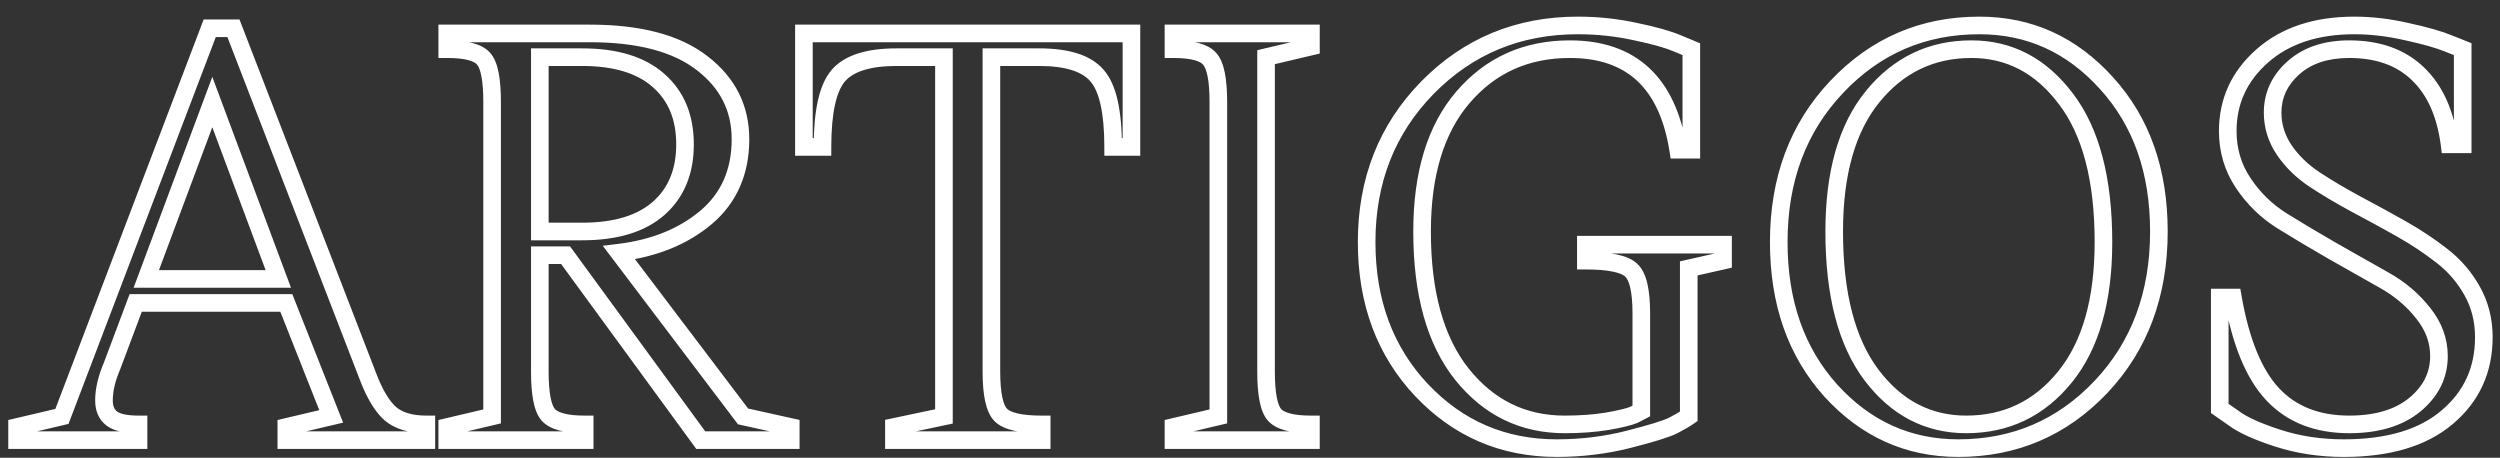 <svg width="142" height="26" viewBox="0 0 142 26" fill="none" xmlns="http://www.w3.org/2000/svg">
<rect x="0" y="0" width="142" height="26" fill="#333333" stroke="none"/>
<path d="M18.811 23.652L18.926 24.139L19.489 24.006L19.276 23.468L18.811 23.652ZM16.263 17.207L16.728 17.023L16.603 16.707H16.263V17.207ZM7.708 17.207V16.707H7.362L7.24 17.031L7.708 17.207ZM6.36 20.796L6.82 20.994L6.824 20.983L6.828 20.972L6.36 20.796ZM7.869 24.106H8.369V23.606H7.869V24.106ZM7.869 25V25.5H8.369V25H7.869ZM0.97 25H0.47V25.5H0.97V25ZM0.97 24.253L0.855 23.766L0.47 23.857V24.253H0.97ZM3.519 23.652L3.633 24.139L3.891 24.078L3.986 23.83L3.519 23.652ZM11.912 1.606V1.106H11.568L11.445 1.429L11.912 1.606ZM13.26 1.606L13.726 1.426L13.603 1.106H13.26V1.606ZM20.906 21.396L21.373 21.218L21.373 21.216L20.906 21.396ZM22.181 23.506L21.851 23.882L21.86 23.889L22.181 23.506ZM24.217 24.106H24.717V23.606H24.217V24.106ZM24.217 25V25.5H24.717V25H24.217ZM16.263 25H15.763V25.5H16.263V25ZM16.263 24.253L16.148 23.766L15.763 23.857V24.253H16.263ZM12.059 5.796L12.527 5.621L12.059 4.366L11.59 5.621L12.059 5.796ZM8.309 15.845L7.84 15.67L7.588 16.345H8.309V15.845ZM15.809 15.845V16.345H16.529L16.277 15.67L15.809 15.845ZM19.276 23.468L16.728 17.023L15.798 17.391L18.347 23.836L19.276 23.468ZM16.263 16.707H7.708V17.707H16.263V16.707ZM7.24 17.031L5.892 20.62L6.828 20.972L8.176 17.383L7.24 17.031ZM5.901 20.598C5.579 21.347 5.406 22.064 5.406 22.744H6.406C6.406 22.233 6.536 21.651 6.82 20.994L5.901 20.598ZM5.406 22.744C5.406 23.317 5.595 23.824 6.041 24.166L6.65 23.373C6.51 23.266 6.406 23.09 6.406 22.744H5.406ZM6.041 24.166C6.473 24.497 7.126 24.606 7.869 24.606V23.606C7.167 23.606 6.804 23.491 6.65 23.373L6.041 24.166ZM7.369 24.106V25H8.369V24.106H7.369ZM7.869 24.5H0.97V25.5H7.869V24.5ZM1.47 25V24.253H0.47V25H1.47ZM1.084 24.74L3.633 24.139L3.404 23.166L0.855 23.766L1.084 24.74ZM3.986 23.83L12.379 1.784L11.445 1.429L3.051 23.474L3.986 23.83ZM11.912 2.106H13.26V1.106H11.912V2.106ZM12.793 1.787L20.44 21.577L21.373 21.216L13.726 1.426L12.793 1.787ZM20.439 21.575C20.831 22.6 21.292 23.393 21.851 23.882L22.51 23.13C22.132 22.799 21.743 22.185 21.373 21.218L20.439 21.575ZM21.86 23.889C22.459 24.391 23.268 24.606 24.217 24.606V23.606C23.408 23.606 22.859 23.422 22.502 23.122L21.86 23.889ZM23.717 24.106V25H24.717V24.106H23.717ZM24.217 24.5H16.263V25.5H24.217V24.5ZM16.763 25V24.253H15.763V25H16.763ZM16.377 24.74L18.926 24.139L18.697 23.166L16.148 23.766L16.377 24.74ZM11.59 5.621L7.84 15.67L8.777 16.02L12.527 5.971L11.59 5.621ZM8.309 16.345H15.809V15.345H8.309V16.345ZM16.277 15.67L12.527 5.621L11.59 5.971L15.34 16.02L16.277 15.67ZM25.403 1.899V1.399H24.903V1.899H25.403ZM39.876 3.584L39.569 3.979L39.572 3.981L39.876 3.584ZM40.11 12.344L40.432 12.726L40.434 12.725L40.11 12.344ZM35.159 14.351L35.099 13.854L34.236 13.96L34.761 14.652L35.159 14.351ZM42.205 23.652L41.806 23.954L41.917 24.101L42.097 24.14L42.205 23.652ZM44.915 24.253H45.415V23.852L45.023 23.765L44.915 24.253ZM44.915 25V25.5H45.415V25H44.915ZM39.803 25L39.399 25.295L39.549 25.5H39.803V25ZM32.127 14.497L32.531 14.202L32.381 13.997H32.127V14.497ZM30.662 14.497V13.997H30.162V14.497H30.662ZM31.131 23.55L30.748 23.872L30.753 23.878L31.131 23.55ZM33.211 24.106H33.711V23.606H33.211V24.106ZM33.211 25V25.5H33.711V25H33.211ZM25.403 25H24.903V25.5H25.403V25ZM25.403 24.253L25.289 23.766L24.903 23.857V24.253H25.403ZM27.952 23.652L28.067 24.139L28.452 24.048V23.652H27.952ZM27.469 3.335L27.09 3.662L27.096 3.668L27.469 3.335ZM25.403 2.793H24.903V3.293H25.403V2.793ZM30.662 3.247V2.747H30.162V3.247H30.662ZM30.662 13.149H30.162V13.649H30.662V13.149ZM37.4 4.565L37.07 4.94L37.071 4.942L37.4 4.565ZM25.403 2.399H33.504V1.399H25.403V2.399ZM33.504 2.399C36.251 2.399 38.247 2.952 39.569 3.979L40.183 3.189C38.614 1.97 36.362 1.399 33.504 1.399V2.399ZM39.572 3.981C40.909 5.004 41.559 6.3 41.559 7.905H42.559C42.559 5.975 41.753 4.391 40.18 3.187L39.572 3.981ZM41.559 7.905C41.559 9.629 40.963 10.963 39.787 11.963L40.434 12.725C41.855 11.517 42.559 9.893 42.559 7.905H41.559ZM39.788 11.961C38.577 12.982 37.023 13.62 35.099 13.854L35.22 14.847C37.3 14.593 39.046 13.893 40.432 12.726L39.788 11.961ZM34.761 14.652L41.806 23.954L42.604 23.35L35.558 14.049L34.761 14.652ZM42.097 24.14L44.807 24.741L45.023 23.765L42.313 23.164L42.097 24.14ZM44.415 24.253V25H45.415V24.253H44.415ZM44.915 24.5H39.803V25.5H44.915V24.5ZM40.206 24.705L32.531 14.202L31.723 14.792L39.399 25.295L40.206 24.705ZM32.127 13.997H30.662V14.997H32.127V13.997ZM30.162 14.497V21.104H31.162V14.497H30.162ZM30.162 21.104C30.162 21.751 30.202 22.304 30.288 22.754C30.372 23.194 30.511 23.59 30.748 23.872L31.513 23.228C31.439 23.139 31.342 22.942 31.27 22.566C31.2 22.201 31.162 21.716 31.162 21.104H30.162ZM30.753 23.878C31.004 24.166 31.362 24.343 31.763 24.45C32.167 24.558 32.654 24.606 33.211 24.606V23.606C32.703 23.606 32.311 23.562 32.022 23.484C31.729 23.406 31.58 23.305 31.508 23.222L30.753 23.878ZM32.711 24.106V25H33.711V24.106H32.711ZM33.211 24.5H25.403V25.5H33.211V24.5ZM25.903 25V24.253H24.903V25H25.903ZM25.518 24.74L28.067 24.139L27.837 23.166L25.289 23.766L25.518 24.74ZM28.452 23.652V5.796H27.452V23.652H28.452ZM28.452 5.796C28.452 5.139 28.411 4.579 28.322 4.125C28.235 3.683 28.092 3.282 27.842 3.002L27.096 3.668C27.168 3.749 27.266 3.939 27.341 4.318C27.413 4.684 27.452 5.174 27.452 5.796H28.452ZM27.847 3.008C27.6 2.722 27.242 2.549 26.845 2.445C26.444 2.34 25.959 2.293 25.403 2.293V3.293C25.912 3.293 26.303 3.337 26.591 3.412C26.883 3.489 27.025 3.587 27.091 3.662L27.847 3.008ZM25.903 2.793V1.899H24.903V2.793H25.903ZM30.162 3.247V13.149H31.162V3.247H30.162ZM30.662 13.649H33.065V12.649H30.662V13.649ZM33.065 13.649C35.038 13.649 36.626 13.194 37.746 12.206L37.084 11.456C36.212 12.226 34.899 12.649 33.065 12.649V13.649ZM37.746 12.206C38.867 11.216 39.409 9.859 39.409 8.198H38.409C38.409 9.623 37.955 10.688 37.084 11.456L37.746 12.206ZM39.409 8.198C39.409 6.536 38.861 5.178 37.729 4.189L37.071 4.942C37.951 5.711 38.409 6.775 38.409 8.198H39.409ZM37.731 4.191C36.611 3.202 35.029 2.747 33.065 2.747V3.747C34.889 3.747 36.197 4.171 37.07 4.94L37.731 4.191ZM33.065 2.747H30.662V3.747H33.065V2.747ZM45.662 8.345H45.162V8.845H45.662V8.345ZM45.662 1.899V1.399H45.162V1.899H45.662ZM64.266 1.899H64.766V1.399H64.266V1.899ZM64.266 8.345V8.845H64.766V8.345H64.266ZM63.226 8.345H62.726V8.845H63.226V8.345ZM62.317 4.302L61.936 4.625L61.941 4.631L62.317 4.302ZM56.312 3.247V2.747H55.812V3.247H56.312ZM59.168 24.106H59.668V23.606H59.168V24.106ZM59.168 25V25.5H59.668V25H59.168ZM50.774 25H50.274V25.5H50.774V25ZM50.774 24.253L50.671 23.764L50.274 23.848V24.253H50.774ZM53.616 23.652L53.72 24.142L54.116 24.058V23.652H53.616ZM53.616 3.247H54.116V2.747H53.616V3.247ZM47.61 4.302L47.231 3.975L47.229 3.979L47.61 4.302ZM46.717 8.345V8.845H47.217V8.345H46.717ZM46.162 8.345V1.899H45.162V8.345H46.162ZM45.662 2.399H64.266V1.399H45.662V2.399ZM63.766 1.899V8.345H64.766V1.899H63.766ZM64.266 7.845H63.226V8.845H64.266V7.845ZM63.726 8.345C63.726 7.322 63.648 6.445 63.486 5.723C63.325 5.005 63.072 4.406 62.694 3.973L61.941 4.631C62.168 4.891 62.369 5.312 62.511 5.942C62.651 6.568 62.726 7.366 62.726 8.345H63.726ZM62.699 3.979C61.957 3.103 60.667 2.747 59.022 2.747V3.747C60.579 3.747 61.486 4.094 61.936 4.625L62.699 3.979ZM59.022 2.747H56.312V3.747H59.022V2.747ZM55.812 3.247V21.104H56.812V3.247H55.812ZM55.812 21.104C55.812 21.762 55.856 22.326 55.955 22.783C56.05 23.23 56.209 23.634 56.48 23.913L57.197 23.216C57.117 23.134 57.012 22.946 56.932 22.573C56.855 22.211 56.812 21.724 56.812 21.104H55.812ZM56.48 23.913C56.751 24.192 57.14 24.357 57.572 24.458C58.011 24.56 58.546 24.606 59.168 24.606V23.606C58.588 23.606 58.136 23.562 57.798 23.484C57.454 23.404 57.278 23.299 57.197 23.216L56.48 23.913ZM58.668 24.106V25H59.668V24.106H58.668ZM59.168 24.5H50.774V25.5H59.168V24.5ZM51.274 25V24.253H50.274V25H51.274ZM50.878 24.742L53.72 24.142L53.513 23.163L50.671 23.764L50.878 24.742ZM54.116 23.652V3.247H53.116V23.652H54.116ZM53.616 2.747H50.921V3.747H53.616V2.747ZM50.921 2.747C49.275 2.747 47.982 3.104 47.231 3.975L47.989 4.628C48.449 4.094 49.364 3.747 50.921 3.747V2.747ZM47.229 3.979C46.859 4.415 46.61 5.015 46.452 5.732C46.293 6.453 46.217 7.327 46.217 8.345H47.217C47.217 7.37 47.29 6.574 47.428 5.948C47.568 5.317 47.766 4.891 47.992 4.625L47.229 3.979ZM46.717 7.845H45.662V8.845H46.717V7.845ZM71.912 3.247L71.797 2.76L71.412 2.851V3.247H71.912ZM72.381 23.55L71.998 23.872L72.003 23.878L72.381 23.55ZM74.461 24.106H74.961V23.606H74.461V24.106ZM74.461 25V25.5H74.961V25H74.461ZM66.653 25H66.153V25.5H66.653V25ZM66.653 24.253L66.539 23.766L66.153 23.857V24.253H66.653ZM69.202 23.652L69.317 24.139L69.702 24.048V23.652H69.202ZM68.719 3.35L68.336 3.672L68.341 3.677L68.719 3.35ZM66.653 2.793H66.153V3.293H66.653V2.793ZM66.653 1.899V1.399H66.153V1.899H66.653ZM74.461 1.899H74.961V1.399H74.461V1.899ZM74.461 2.646L74.576 3.133L74.961 3.042V2.646H74.461ZM71.412 3.247V21.104H72.412V3.247H71.412ZM71.412 21.104C71.412 21.751 71.452 22.304 71.538 22.754C71.622 23.194 71.761 23.59 71.998 23.872L72.763 23.228C72.689 23.139 72.592 22.942 72.52 22.566C72.45 22.201 72.412 21.716 72.412 21.104H71.412ZM72.003 23.878C72.254 24.166 72.612 24.343 73.013 24.45C73.417 24.558 73.904 24.606 74.461 24.606V23.606C73.954 23.606 73.561 23.562 73.272 23.484C72.979 23.406 72.83 23.305 72.758 23.222L72.003 23.878ZM73.961 24.106V25H74.961V24.106H73.961ZM74.461 24.5H66.653V25.5H74.461V24.5ZM67.153 25V24.253H66.153V25H67.153ZM66.768 24.74L69.317 24.139L69.088 23.166L66.539 23.766L66.768 24.74ZM69.702 23.652V5.796H68.702V23.652H69.702ZM69.702 5.796C69.702 5.148 69.661 4.594 69.572 4.143C69.485 3.701 69.341 3.304 69.096 3.022L68.341 3.677C68.418 3.766 68.517 3.962 68.591 4.336C68.663 4.7 68.702 5.184 68.702 5.796H69.702ZM69.101 3.028C68.855 2.735 68.497 2.557 68.098 2.449C67.696 2.341 67.21 2.293 66.653 2.293V3.293C67.161 3.293 67.551 3.338 67.838 3.415C68.128 3.493 68.27 3.593 68.336 3.672L69.101 3.028ZM67.153 2.793V1.899H66.153V2.793H67.153ZM66.653 2.399H74.461V1.399H66.653V2.399ZM73.961 1.899V2.646H74.961V1.899H73.961ZM74.346 2.16L71.797 2.76L72.027 3.734L74.576 3.133L74.346 2.16ZM83.103 5.518L82.725 5.192L82.724 5.192L83.103 5.518ZM83.045 21.265L82.654 21.577L82.655 21.578L83.045 21.265ZM91.277 23.931L91.357 24.424L91.363 24.423L91.277 23.931ZM92.801 23.564L92.992 24.026L93.012 24.018L93.031 24.009L92.801 23.564ZM93.226 23.345L93.455 23.789L93.726 23.649V23.345H93.226ZM92.654 15.347L92.31 15.709L92.315 15.714L92.654 15.347ZM90.076 14.805H89.576V15.305H90.076V14.805ZM90.076 13.896V13.396H89.576V13.896H90.076ZM97.869 13.896H98.369V13.396H97.869V13.896ZM97.869 14.805L97.979 15.292L98.369 15.204V14.805H97.869ZM95.921 15.244L95.811 14.756L95.421 14.844V15.244H95.921ZM95.921 23.652L96.208 24.062L96.421 23.913V23.652H95.921ZM95.042 24.165L95.266 24.612L95.274 24.608L95.042 24.165ZM92.493 24.956L92.37 24.471L92.369 24.472L92.493 24.956ZM80.745 22.158L80.381 22.501L80.382 22.502L80.745 22.158ZM81.082 4.976L80.725 4.625L80.725 4.626L81.082 4.976ZM92.903 1.797L92.796 2.285L92.801 2.286L92.903 1.797ZM95.291 2.471L95.092 2.929L95.099 2.933L95.291 2.471ZM96.067 2.793H96.567V2.459L96.259 2.331L96.067 2.793ZM96.067 8.506V9.006H96.567V8.506H96.067ZM95.32 8.506L94.826 8.584L94.894 9.006H95.32V8.506ZM89.168 2.293C86.548 2.293 84.386 3.26 82.725 5.192L83.483 5.844C84.946 4.142 86.827 3.293 89.168 3.293V2.293ZM82.724 5.192C81.069 7.118 80.274 9.794 80.274 13.149H81.274C81.274 9.943 82.033 7.53 83.483 5.843L82.724 5.192ZM80.274 13.149C80.274 16.729 81.044 19.561 82.654 21.577L83.436 20.953C82.018 19.179 81.274 16.601 81.274 13.149H80.274ZM82.655 21.578C84.27 23.587 86.355 24.606 88.875 24.606V23.606C86.668 23.606 84.866 22.732 83.435 20.951L82.655 21.578ZM88.875 24.606C89.776 24.606 90.604 24.546 91.357 24.424L91.197 23.437C90.506 23.549 89.732 23.606 88.875 23.606V24.606ZM91.363 24.423C92.095 24.296 92.652 24.167 92.992 24.026L92.61 23.102C92.383 23.196 91.925 23.311 91.192 23.438L91.363 24.423ZM93.031 24.009L93.455 23.789L92.996 22.901L92.571 23.12L93.031 24.009ZM93.726 23.345V17.793H92.726V23.345H93.726ZM93.726 17.793C93.726 17.133 93.677 16.567 93.57 16.108C93.465 15.658 93.29 15.253 92.993 14.979L92.315 15.714C92.4 15.792 92.511 15.971 92.596 16.336C92.679 16.692 92.726 17.174 92.726 17.793H93.726ZM92.998 14.984C92.71 14.71 92.293 14.549 91.827 14.451C91.351 14.351 90.764 14.305 90.076 14.305V15.305C90.727 15.305 91.238 15.349 91.621 15.43C92.015 15.512 92.218 15.622 92.31 15.709L92.998 14.984ZM90.576 14.805V13.896H89.576V14.805H90.576ZM90.076 14.396H97.869V13.396H90.076V14.396ZM97.369 13.896V14.805H98.369V13.896H97.369ZM97.759 14.317L95.811 14.756L96.031 15.732L97.979 15.292L97.759 14.317ZM95.421 15.244V23.652H96.421V15.244H95.421ZM95.634 23.243C95.465 23.361 95.194 23.52 94.81 23.722L95.274 24.608C95.671 24.4 95.986 24.217 96.208 24.062L95.634 23.243ZM94.818 23.718C94.484 23.885 93.689 24.137 92.37 24.471L92.616 25.441C93.915 25.111 94.818 24.836 95.266 24.612L94.818 23.718ZM92.369 24.472C91.113 24.793 89.797 24.954 88.421 24.954V25.954C89.876 25.954 91.275 25.783 92.617 25.441L92.369 24.472ZM88.421 24.954C85.521 24.954 83.094 23.912 81.108 21.814L80.382 22.502C82.557 24.799 85.247 25.954 88.421 25.954V24.954ZM81.109 21.815C79.127 19.712 78.125 17.038 78.125 13.75H77.125C77.125 17.259 78.203 20.19 80.381 22.501L81.109 21.815ZM78.125 13.75C78.125 10.376 79.232 7.579 81.439 5.325L80.725 4.626C78.323 7.079 77.125 10.132 77.125 13.75H78.125ZM81.439 5.326C83.656 3.071 86.374 1.945 89.622 1.945V0.945C86.113 0.945 83.136 2.173 80.725 4.625L81.439 5.326ZM89.622 1.945C90.71 1.945 91.768 2.059 92.796 2.285L93.011 1.309C91.91 1.066 90.78 0.945 89.622 0.945V1.945ZM92.801 2.286C93.867 2.509 94.622 2.726 95.092 2.929L95.49 2.012C94.924 1.767 94.088 1.534 93.006 1.307L92.801 2.286ZM95.099 2.933L95.876 3.255L96.259 2.331L95.483 2.009L95.099 2.933ZM95.567 2.793V8.506H96.567V2.793H95.567ZM96.067 8.006H95.32V9.006H96.067V8.006ZM95.814 8.427C95.5 6.454 94.802 4.907 93.668 3.855C92.529 2.797 91.009 2.293 89.168 2.293V3.293C90.823 3.293 92.076 3.741 92.988 4.588C93.905 5.439 94.535 6.749 94.826 8.584L95.814 8.427ZM119.651 4.727L119.28 5.061L119.282 5.063L119.651 4.727ZM119.329 21.982L119.692 22.327L119.692 22.326L119.329 21.982ZM103.992 22.188L103.621 22.522L103.622 22.524L103.992 22.188ZM104.329 4.932L104.692 5.276L104.692 5.275L104.329 4.932ZM117.337 5.605L116.938 5.907L116.94 5.909L117.337 5.605ZM106.365 5.488L105.978 5.172L105.978 5.173L106.365 5.488ZM106.307 21.309L105.908 21.61L105.908 21.611L106.307 21.309ZM117.278 21.426L116.891 21.11L116.891 21.11L117.278 21.426ZM112.43 1.945C115.124 1.945 117.398 2.975 119.28 5.061L120.023 4.392C117.959 2.103 115.419 0.945 112.43 0.945V1.945ZM119.282 5.063C121.166 7.134 122.125 9.814 122.125 13.149H123.125C123.125 9.61 122.101 6.675 120.021 4.39L119.282 5.063ZM122.125 13.149C122.125 16.602 121.065 19.419 118.966 21.639L119.692 22.326C121.988 19.898 123.125 16.826 123.125 13.149H122.125ZM118.966 21.638C116.864 23.853 114.295 24.954 111.229 24.954V25.954C114.568 25.954 117.4 24.741 119.692 22.327L118.966 21.638ZM111.229 24.954C108.533 24.954 106.254 23.929 104.362 21.851L103.622 22.524C105.696 24.802 108.24 25.954 111.229 25.954V24.954ZM104.364 21.853C102.487 19.772 101.533 17.086 101.533 13.75H100.533C100.533 17.289 101.552 20.228 103.621 22.522L104.364 21.853ZM101.533 13.75C101.533 10.297 102.593 7.486 104.692 5.276L103.966 4.587C101.67 7.006 100.533 10.074 100.533 13.75H101.533ZM104.692 5.275C106.795 3.051 109.364 1.945 112.43 1.945V0.945C109.089 0.945 106.258 2.164 103.966 4.588L104.692 5.275ZM119.976 13.75C119.976 10.13 119.253 7.289 117.734 5.302L116.94 5.909C118.272 7.652 118.976 10.241 118.976 13.75H119.976ZM117.736 5.304C116.235 3.317 114.306 2.293 111.976 2.293V3.293C113.962 3.293 115.607 4.144 116.938 5.907L117.736 5.304ZM111.976 2.293C109.547 2.293 107.535 3.262 105.978 5.172L106.753 5.804C108.125 4.121 109.854 3.293 111.976 3.293V2.293ZM105.978 5.173C104.424 7.081 103.683 9.764 103.683 13.149H104.683C104.683 9.895 105.397 7.47 106.753 5.804L105.978 5.173ZM103.683 13.149C103.683 16.769 104.4 19.614 105.908 21.61L106.706 21.007C105.381 19.254 104.683 16.658 104.683 13.149H103.683ZM105.908 21.611C107.41 23.589 109.344 24.606 111.683 24.606V23.606C109.685 23.606 108.035 22.759 106.705 21.006L105.908 21.611ZM111.683 24.606C114.111 24.606 116.117 23.643 117.666 21.741L116.891 21.11C115.529 22.782 113.805 23.606 111.683 23.606V24.606ZM117.666 21.742C119.229 19.824 119.976 17.137 119.976 13.75H118.976C118.976 17.004 118.257 19.434 116.891 21.11L117.666 21.742ZM137.64 17.793L137.245 18.1L137.25 18.106L137.64 17.793ZM135.428 15.918L135.18 16.352L135.183 16.354L135.428 15.918ZM132.527 14.277L132.278 14.711L132.283 14.713L132.527 14.277ZM129.627 12.549L129.362 12.973L129.364 12.974L129.627 12.549ZM136.702 1.797L136.591 2.284L136.596 2.285L136.702 1.797ZM139.075 2.471L138.885 2.933L138.889 2.935L139.075 2.471ZM139.881 2.793H140.381V2.454L140.067 2.329L139.881 2.793ZM139.881 8.198V8.698H140.381V8.198H139.881ZM139.134 8.198L138.638 8.262L138.694 8.698H139.134V8.198ZM137.347 4.199L136.999 4.558L137 4.56L137.347 4.199ZM129.744 8.521L129.329 8.799L129.331 8.802L129.744 8.521ZM131.458 10.19L131.181 10.607L131.183 10.608L131.458 10.19ZM133.802 11.582L133.564 12.022L133.568 12.024L133.802 11.582ZM138.694 14.526L138.387 14.921L138.39 14.923L138.694 14.526ZM140.423 16.533L139.986 16.776L139.987 16.778L140.423 16.533ZM139.002 23.696L138.679 23.314L138.678 23.316L139.002 23.696ZM126.858 23.74L127.162 23.343L127.154 23.337L127.145 23.33L126.858 23.74ZM126.082 23.198H125.582V23.459L125.796 23.608L126.082 23.198ZM126.082 16.899V16.399H125.582V16.899H126.082ZM126.829 16.899L127.322 16.814L127.249 16.399H126.829V16.899ZM129.085 22.393L128.719 22.733L128.721 22.735L129.085 22.393ZM139.033 20.225C139.033 19.222 138.69 18.303 138.03 17.48L137.25 18.106C137.78 18.767 138.033 19.469 138.033 20.225H139.033ZM138.034 17.486C137.404 16.678 136.615 16.01 135.672 15.482L135.183 16.354C136.018 16.822 136.703 17.404 137.245 18.1L138.034 17.486ZM135.676 15.484C134.786 14.975 133.818 14.428 132.772 13.841L132.283 14.713C133.327 15.299 134.292 15.845 135.18 16.352L135.676 15.484ZM132.777 13.844C131.746 13.251 130.784 12.677 129.89 12.124L129.364 12.974C130.267 13.534 131.239 14.113 132.278 14.711L132.777 13.844ZM129.892 12.125C129.064 11.606 128.378 10.939 127.831 10.118L126.999 10.673C127.624 11.61 128.412 12.378 129.362 12.973L129.892 12.125ZM127.831 10.118C127.301 9.324 127.036 8.439 127.036 7.451H126.036C126.036 8.631 126.357 9.71 126.999 10.673L127.831 10.118ZM127.036 7.451C127.036 5.9 127.625 4.609 128.829 3.549L128.169 2.799C126.755 4.043 126.036 5.604 126.036 7.451H127.036ZM128.829 3.549C130.026 2.496 131.641 1.945 133.729 1.945V0.945C131.461 0.945 129.59 1.547 128.169 2.799L128.829 3.549ZM133.729 1.945C134.645 1.945 135.598 2.057 136.591 2.284L136.814 1.309C135.755 1.068 134.727 0.945 133.729 0.945V1.945ZM136.596 2.285C137.621 2.508 138.379 2.725 138.885 2.933L139.265 2.008C138.678 1.767 137.853 1.535 136.808 1.308L136.596 2.285ZM138.889 2.935L139.695 3.257L140.067 2.329L139.261 2.006L138.889 2.935ZM139.381 2.793V8.198H140.381V2.793H139.381ZM139.881 7.698H139.134V8.698H139.881V7.698ZM139.63 8.134C139.395 6.318 138.764 4.867 137.693 3.838L137 4.56C137.863 5.387 138.423 6.602 138.638 8.262L139.63 8.134ZM137.695 3.84C136.615 2.793 135.176 2.293 133.436 2.293V3.293C134.976 3.293 136.145 3.73 136.999 4.558L137.695 3.84ZM133.436 2.293C132.026 2.293 130.843 2.671 129.939 3.474L130.604 4.221C131.282 3.618 132.208 3.293 133.436 3.293V2.293ZM129.939 3.474C129.049 4.265 128.585 5.248 128.585 6.396H129.585C129.585 5.553 129.912 4.836 130.604 4.221L129.939 3.474ZM128.585 6.396C128.585 7.261 128.836 8.066 129.329 8.799L130.159 8.242C129.773 7.667 129.585 7.055 129.585 6.396H128.585ZM129.331 8.802C129.81 9.504 130.429 10.105 131.181 10.607L131.735 9.774C131.081 9.338 130.558 8.826 130.157 8.239L129.331 8.802ZM131.183 10.608C131.91 11.086 132.703 11.557 133.564 12.022L134.039 11.142C133.201 10.689 132.432 10.232 131.733 9.773L131.183 10.608ZM133.568 12.024C134.414 12.471 135.259 12.933 136.105 13.409L136.596 12.538C135.743 12.057 134.889 11.591 134.035 11.14L133.568 12.024ZM136.105 13.409C136.935 13.877 137.695 14.38 138.387 14.921L139.002 14.132C138.268 13.559 137.466 13.028 136.596 12.538L136.105 13.409ZM138.39 14.923C139.048 15.428 139.579 16.044 139.986 16.776L140.86 16.29C140.387 15.44 139.766 14.719 138.999 14.13L138.39 14.923ZM139.987 16.778C140.381 17.479 140.582 18.267 140.582 19.155H141.582C141.582 18.11 141.343 17.15 140.859 16.288L139.987 16.778ZM140.582 19.155C140.582 20.867 139.951 22.24 138.679 23.314L139.325 24.078C140.827 22.809 141.582 21.154 141.582 19.155H140.582ZM138.678 23.316C137.422 24.384 135.596 24.954 133.128 24.954V25.954C135.738 25.954 137.828 25.352 139.326 24.077L138.678 23.316ZM133.128 24.954C131.838 24.954 130.636 24.771 129.518 24.407L129.209 25.358C130.435 25.757 131.742 25.954 133.128 25.954V24.954ZM129.518 24.407C128.358 24.03 127.59 23.67 127.162 23.343L126.555 24.137C127.123 24.572 128.025 24.974 129.209 25.358L129.518 24.407ZM127.145 23.33L126.368 22.788L125.796 23.608L126.572 24.15L127.145 23.33ZM126.582 23.198V16.899H125.582V23.198H126.582ZM126.082 17.399H126.829V16.399H126.082V17.399ZM126.337 16.985C126.783 19.545 127.559 21.488 128.719 22.733L129.451 22.052C128.482 21.012 127.754 19.293 127.322 16.814L126.337 16.985ZM128.721 22.735C129.905 23.995 131.496 24.606 133.436 24.606V23.606C131.723 23.606 130.413 23.075 129.449 22.05L128.721 22.735ZM133.436 24.606C135.094 24.606 136.465 24.212 137.49 23.364L136.852 22.593C136.06 23.249 134.941 23.606 133.436 23.606V24.606ZM137.49 23.364C138.501 22.526 139.033 21.472 139.033 20.225H138.033C138.033 21.145 137.657 21.927 136.852 22.593L137.49 23.364Z" fill="white"/>
</svg>
